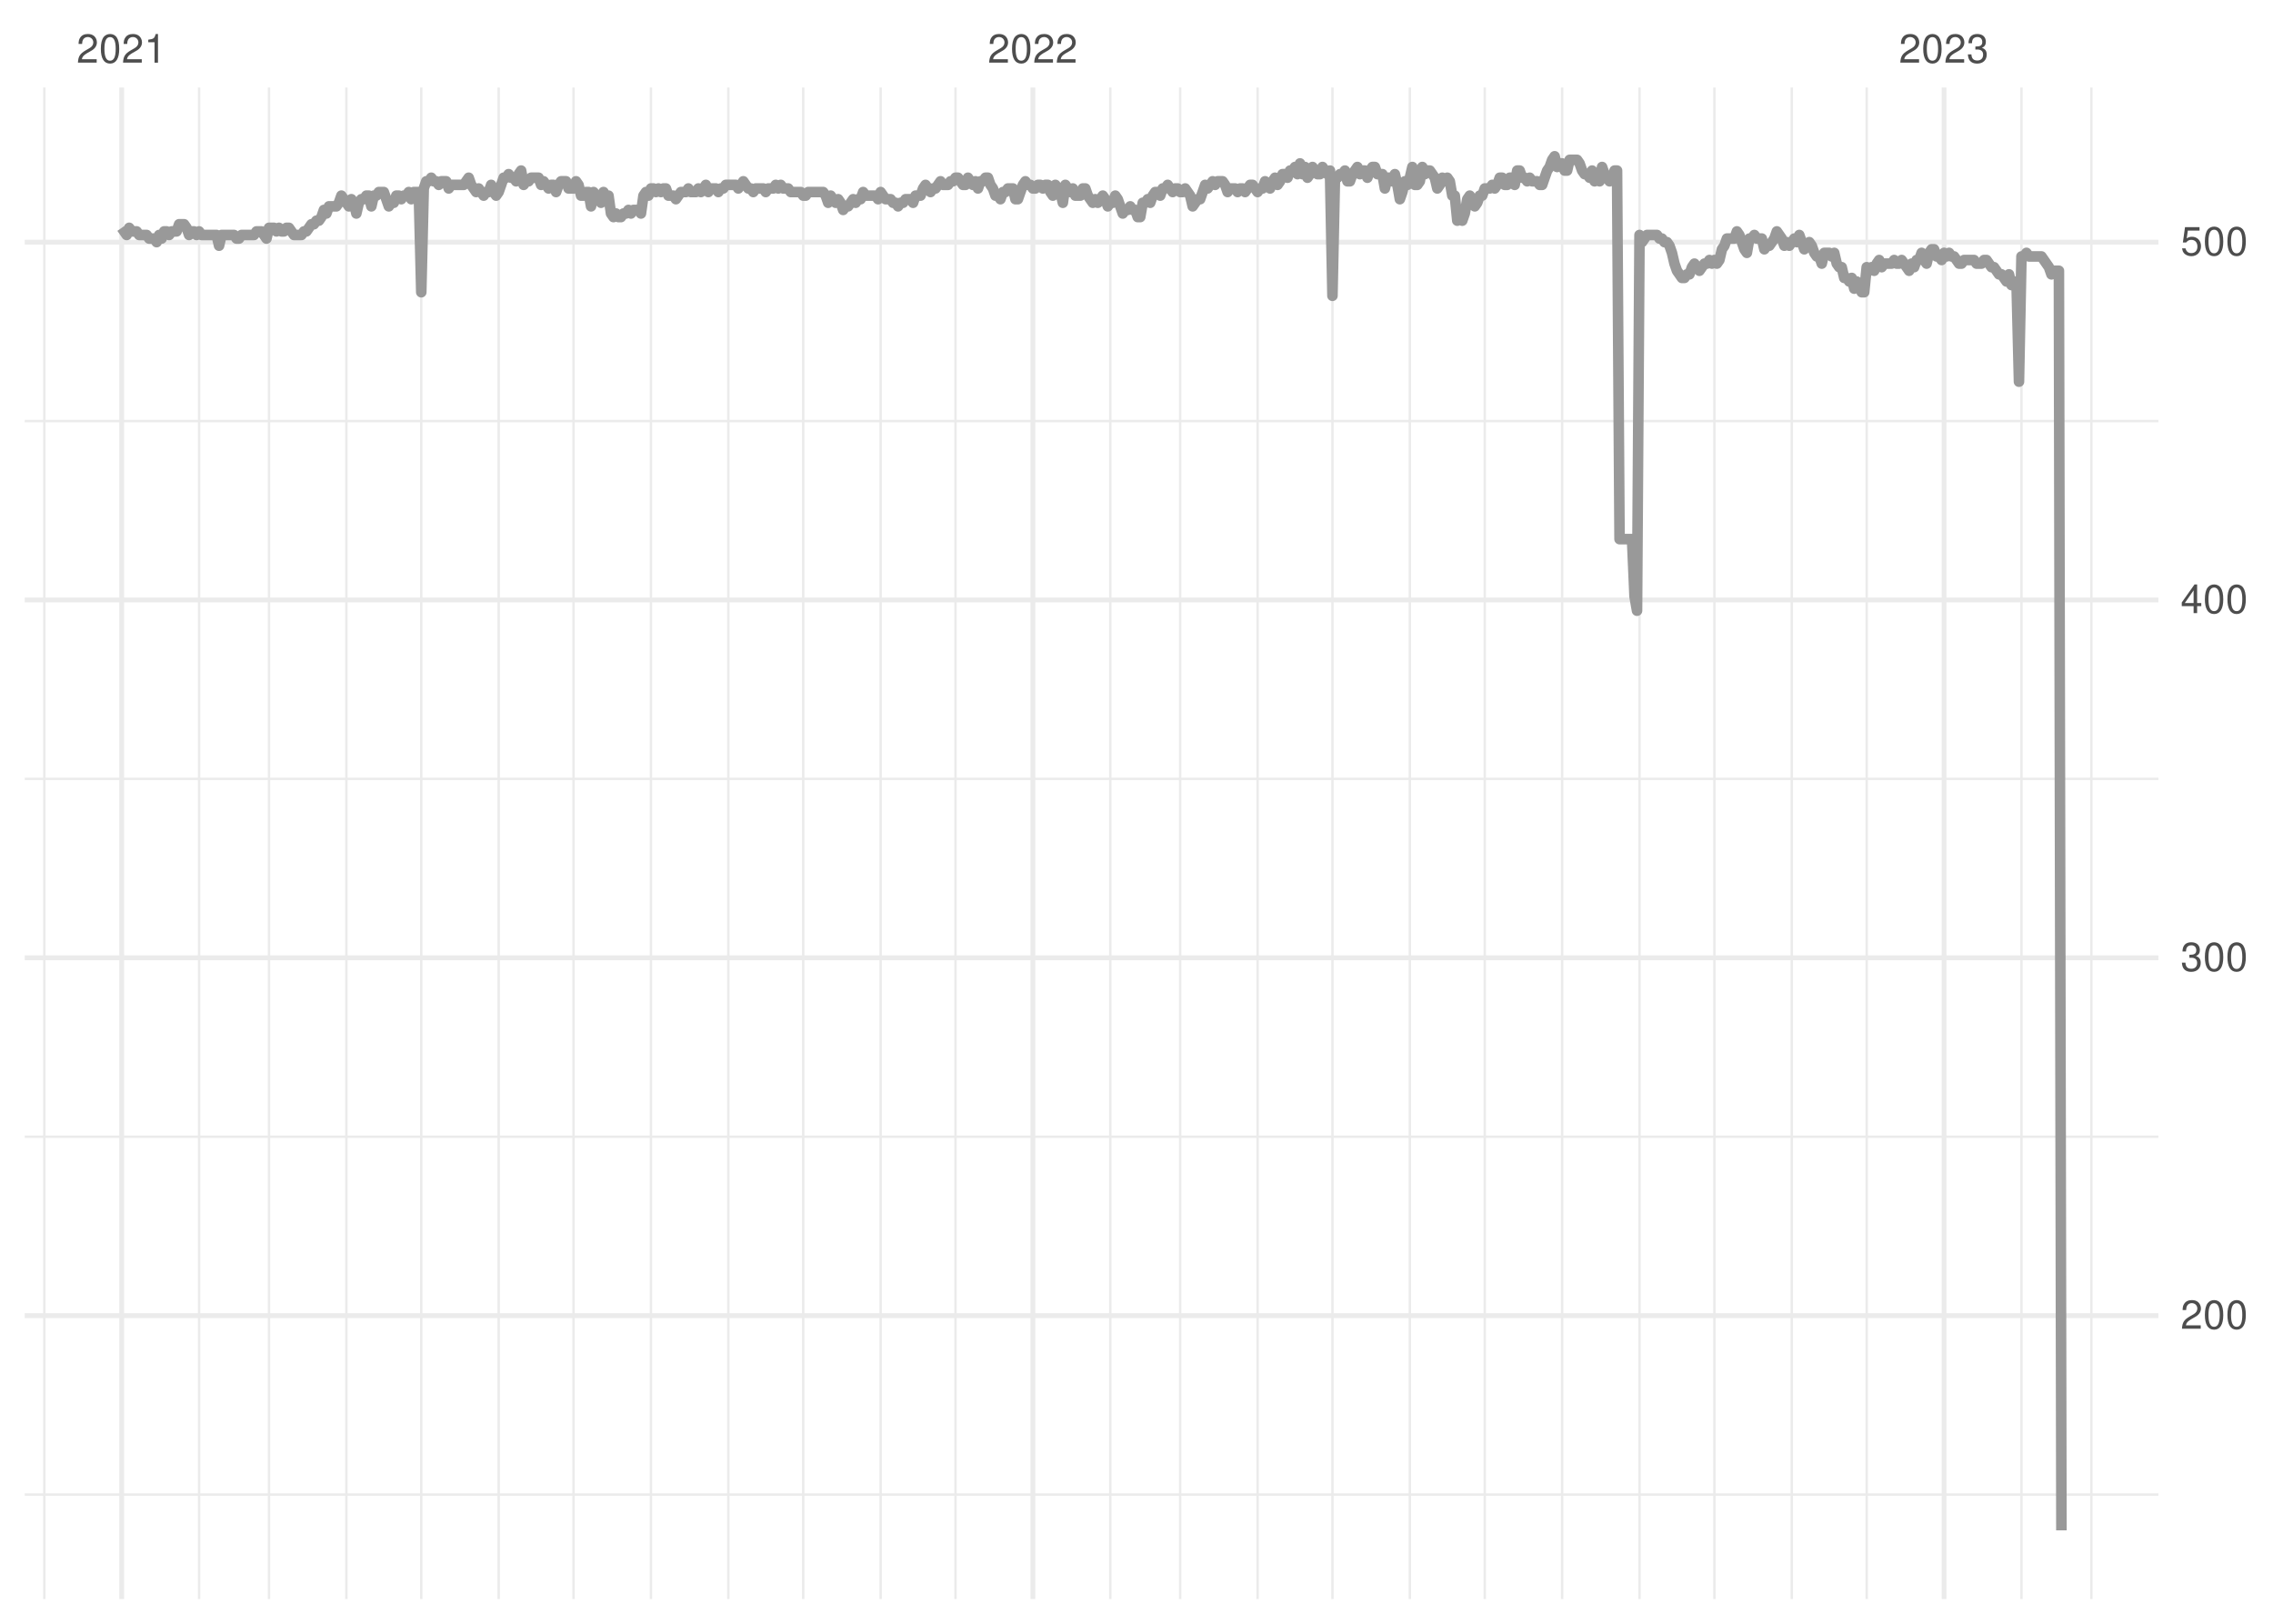 <?xml version="1.0" encoding="UTF-8"?>
<svg xmlns="http://www.w3.org/2000/svg" xmlns:xlink="http://www.w3.org/1999/xlink" width="504pt" height="360pt" viewBox="0 0 504 360" version="1.1">
<defs>
<g>
<symbol overflow="visible" id="glyph0-0">
<path style="stroke:none;" d=""/>
</symbol>
<symbol overflow="visible" id="glyph0-1">
<path style="stroke:none;" d="M 4.453 -0.766 L 1.172 -0.766 C 1.25 -1.297 1.531 -1.625 2.297 -2.094 L 3.172 -2.594 C 4.047 -3.062 4.5 -3.719 4.5 -4.5 C 4.5 -5.031 4.281 -5.531 3.922 -5.875 C 3.547 -6.203 3.094 -6.359 2.5 -6.359 C 1.703 -6.359 1.125 -6.078 0.781 -5.531 C 0.547 -5.203 0.453 -4.797 0.438 -4.156 L 1.219 -4.156 C 1.234 -4.594 1.297 -4.844 1.406 -5.062 C 1.594 -5.438 2 -5.688 2.469 -5.688 C 3.172 -5.688 3.703 -5.172 3.703 -4.484 C 3.703 -3.969 3.406 -3.531 2.859 -3.219 L 2.047 -2.75 C 0.75 -2 0.375 -1.406 0.297 -0.016 L 4.453 -0.016 Z M 4.453 -0.766 "/>
</symbol>
<symbol overflow="visible" id="glyph0-2">
<path style="stroke:none;" d="M 2.422 -6.359 C 1.844 -6.359 1.312 -6.094 0.984 -5.672 C 0.578 -5.109 0.375 -4.25 0.375 -3.078 C 0.375 -0.938 1.078 0.203 2.422 0.203 C 3.734 0.203 4.453 -0.938 4.453 -3.031 C 4.453 -4.25 4.266 -5.078 3.859 -5.672 C 3.531 -6.109 3.016 -6.359 2.422 -6.359 Z M 2.422 -5.672 C 3.25 -5.672 3.672 -4.828 3.672 -3.094 C 3.672 -1.281 3.266 -0.438 2.406 -0.438 C 1.578 -0.438 1.172 -1.312 1.172 -3.062 C 1.172 -4.828 1.578 -5.672 2.422 -5.672 Z M 2.422 -5.672 "/>
</symbol>
<symbol overflow="visible" id="glyph0-3">
<path style="stroke:none;" d="M 2.281 -4.531 L 2.281 0 L 3.047 0 L 3.047 -6.359 L 2.547 -6.359 C 2.266 -5.391 2.094 -5.25 0.891 -5.094 L 0.891 -4.531 Z M 2.281 -4.531 "/>
</symbol>
<symbol overflow="visible" id="glyph0-4">
<path style="stroke:none;" d="M 1.938 -2.922 L 2.359 -2.922 C 3.203 -2.922 3.656 -2.531 3.656 -1.766 C 3.656 -0.969 3.172 -0.484 2.375 -0.484 C 1.516 -0.484 1.109 -0.922 1.062 -1.844 L 0.281 -1.844 C 0.312 -1.344 0.406 -1 0.547 -0.719 C 0.875 -0.109 1.484 0.203 2.344 0.203 C 3.625 0.203 4.453 -0.578 4.453 -1.781 C 4.453 -2.594 4.141 -3.031 3.391 -3.297 C 3.969 -3.531 4.266 -3.969 4.266 -4.609 C 4.266 -5.703 3.547 -6.359 2.359 -6.359 C 1.109 -6.359 0.438 -5.656 0.406 -4.312 L 1.188 -4.312 C 1.203 -4.703 1.234 -4.922 1.328 -5.109 C 1.5 -5.469 1.891 -5.688 2.375 -5.688 C 3.062 -5.688 3.469 -5.266 3.469 -4.578 C 3.469 -4.141 3.312 -3.859 2.969 -3.719 C 2.766 -3.625 2.484 -3.594 1.938 -3.578 Z M 1.938 -2.922 "/>
</symbol>
<symbol overflow="visible" id="glyph0-5">
<path style="stroke:none;" d="M 2.875 -1.547 L 2.875 0 L 3.656 0 L 3.656 -1.547 L 4.578 -1.547 L 4.578 -2.234 L 3.656 -2.234 L 3.656 -6.359 L 3.078 -6.359 L 0.25 -2.359 L 0.25 -1.547 Z M 2.875 -2.234 L 0.922 -2.234 L 2.875 -5.047 Z M 2.875 -2.234 "/>
</symbol>
<symbol overflow="visible" id="glyph0-6">
<path style="stroke:none;" d="M 4.188 -6.234 L 0.969 -6.234 L 0.5 -2.844 L 1.219 -2.844 C 1.578 -3.266 1.875 -3.422 2.359 -3.422 C 3.203 -3.422 3.719 -2.844 3.719 -1.922 C 3.719 -1.031 3.203 -0.484 2.359 -0.484 C 1.688 -0.484 1.266 -0.828 1.078 -1.531 L 0.312 -1.531 C 0.406 -1.016 0.5 -0.781 0.688 -0.547 C 1.031 -0.078 1.672 0.203 2.375 0.203 C 3.641 0.203 4.516 -0.719 4.516 -2.031 C 4.516 -3.266 3.688 -4.109 2.5 -4.109 C 2.062 -4.109 1.703 -4 1.344 -3.734 L 1.594 -5.469 L 4.188 -5.469 Z M 4.188 -6.234 "/>
</symbol>
</g>
<clipPath id="clip1">
  <path d="M 5.48 331 L 478.59 331 L 478.59 332 L 5.48 332 Z M 5.48 331 "/>
</clipPath>
<clipPath id="clip2">
  <path d="M 5.48 251 L 478.59 251 L 478.59 253 L 5.48 253 Z M 5.48 251 "/>
</clipPath>
<clipPath id="clip3">
  <path d="M 5.48 172 L 478.59 172 L 478.59 173 L 5.48 173 Z M 5.48 172 "/>
</clipPath>
<clipPath id="clip4">
  <path d="M 5.48 93 L 478.59 93 L 478.59 94 L 5.48 94 Z M 5.48 93 "/>
</clipPath>
<clipPath id="clip5">
  <path d="M 9 19.41 L 11 19.41 L 11 354.52 L 9 354.52 Z M 9 19.41 "/>
</clipPath>
<clipPath id="clip6">
  <path d="M 43 19.41 L 45 19.41 L 45 354.52 L 43 354.52 Z M 43 19.41 "/>
</clipPath>
<clipPath id="clip7">
  <path d="M 59 19.41 L 60 19.41 L 60 354.52 L 59 354.52 Z M 59 19.41 "/>
</clipPath>
<clipPath id="clip8">
  <path d="M 76 19.41 L 78 19.41 L 78 354.52 L 76 354.52 Z M 76 19.41 "/>
</clipPath>
<clipPath id="clip9">
  <path d="M 93 19.41 L 94 19.41 L 94 354.52 L 93 354.52 Z M 93 19.41 "/>
</clipPath>
<clipPath id="clip10">
  <path d="M 110 19.41 L 111 19.41 L 111 354.52 L 110 354.52 Z M 110 19.41 "/>
</clipPath>
<clipPath id="clip11">
  <path d="M 126 19.41 L 128 19.41 L 128 354.52 L 126 354.52 Z M 126 19.41 "/>
</clipPath>
<clipPath id="clip12">
  <path d="M 144 19.41 L 145 19.41 L 145 354.52 L 144 354.52 Z M 144 19.41 "/>
</clipPath>
<clipPath id="clip13">
  <path d="M 161 19.41 L 162 19.41 L 162 354.52 L 161 354.52 Z M 161 19.41 "/>
</clipPath>
<clipPath id="clip14">
  <path d="M 177 19.41 L 179 19.41 L 179 354.52 L 177 354.52 Z M 177 19.41 "/>
</clipPath>
<clipPath id="clip15">
  <path d="M 194 19.41 L 196 19.41 L 196 354.52 L 194 354.52 Z M 194 19.41 "/>
</clipPath>
<clipPath id="clip16">
  <path d="M 211 19.41 L 213 19.41 L 213 354.52 L 211 354.52 Z M 211 19.41 "/>
</clipPath>
<clipPath id="clip17">
  <path d="M 245 19.41 L 247 19.41 L 247 354.52 L 245 354.52 Z M 245 19.41 "/>
</clipPath>
<clipPath id="clip18">
  <path d="M 261 19.41 L 262 19.41 L 262 354.52 L 261 354.52 Z M 261 19.41 "/>
</clipPath>
<clipPath id="clip19">
  <path d="M 278 19.41 L 280 19.41 L 280 354.52 L 278 354.52 Z M 278 19.41 "/>
</clipPath>
<clipPath id="clip20">
  <path d="M 295 19.41 L 296 19.41 L 296 354.52 L 295 354.52 Z M 295 19.41 "/>
</clipPath>
<clipPath id="clip21">
  <path d="M 312 19.41 L 313 19.41 L 313 354.52 L 312 354.52 Z M 312 19.41 "/>
</clipPath>
<clipPath id="clip22">
  <path d="M 328 19.41 L 330 19.41 L 330 354.52 L 328 354.52 Z M 328 19.41 "/>
</clipPath>
<clipPath id="clip23">
  <path d="M 346 19.41 L 347 19.41 L 347 354.52 L 346 354.52 Z M 346 19.41 "/>
</clipPath>
<clipPath id="clip24">
  <path d="M 363 19.41 L 364 19.41 L 364 354.52 L 363 354.52 Z M 363 19.41 "/>
</clipPath>
<clipPath id="clip25">
  <path d="M 379 19.41 L 381 19.41 L 381 354.52 L 379 354.52 Z M 379 19.41 "/>
</clipPath>
<clipPath id="clip26">
  <path d="M 397 19.41 L 398 19.41 L 398 354.52 L 397 354.52 Z M 397 19.41 "/>
</clipPath>
<clipPath id="clip27">
  <path d="M 413 19.41 L 415 19.41 L 415 354.52 L 413 354.52 Z M 413 19.41 "/>
</clipPath>
<clipPath id="clip28">
  <path d="M 447 19.41 L 449 19.41 L 449 354.52 L 447 354.52 Z M 447 19.41 "/>
</clipPath>
<clipPath id="clip29">
  <path d="M 463 19.41 L 464 19.41 L 464 354.52 L 463 354.52 Z M 463 19.41 "/>
</clipPath>
<clipPath id="clip30">
  <path d="M 5.48 291 L 478.59 291 L 478.59 293 L 5.48 293 Z M 5.48 291 "/>
</clipPath>
<clipPath id="clip31">
  <path d="M 5.48 211 L 478.59 211 L 478.59 213 L 5.48 213 Z M 5.48 211 "/>
</clipPath>
<clipPath id="clip32">
  <path d="M 5.48 132 L 478.59 132 L 478.59 134 L 5.48 134 Z M 5.48 132 "/>
</clipPath>
<clipPath id="clip33">
  <path d="M 5.48 53 L 478.59 53 L 478.59 55 L 5.48 55 Z M 5.48 53 "/>
</clipPath>
<clipPath id="clip34">
  <path d="M 26 19.41 L 28 19.41 L 28 354.52 L 26 354.52 Z M 26 19.41 "/>
</clipPath>
<clipPath id="clip35">
  <path d="M 228 19.41 L 230 19.41 L 230 354.52 L 228 354.52 Z M 228 19.41 "/>
</clipPath>
<clipPath id="clip36">
  <path d="M 430 19.41 L 432 19.41 L 432 354.52 L 430 354.52 Z M 430 19.41 "/>
</clipPath>
</defs>
<g id="surface11">
<rect x="0" y="0" width="504" height="360" style="fill:rgb(100%,100%,100%);fill-opacity:1;stroke:none;"/>
<g clip-path="url(#clip1)" clip-rule="nonzero">
<path style="fill:none;stroke-width:0.533;stroke-linecap:butt;stroke-linejoin:round;stroke:rgb(92.157%,92.157%,92.157%);stroke-opacity:1;stroke-miterlimit:10;" d="M 5.48 331.355 L 478.59 331.355 "/>
</g>
<g clip-path="url(#clip2)" clip-rule="nonzero">
<path style="fill:none;stroke-width:0.533;stroke-linecap:butt;stroke-linejoin:round;stroke:rgb(92.157%,92.157%,92.157%);stroke-opacity:1;stroke-miterlimit:10;" d="M 5.48 252.02 L 478.59 252.02 "/>
</g>
<g clip-path="url(#clip3)" clip-rule="nonzero">
<path style="fill:none;stroke-width:0.533;stroke-linecap:butt;stroke-linejoin:round;stroke:rgb(92.157%,92.157%,92.157%);stroke-opacity:1;stroke-miterlimit:10;" d="M 5.48 172.684 L 478.59 172.684 "/>
</g>
<g clip-path="url(#clip4)" clip-rule="nonzero">
<path style="fill:none;stroke-width:0.533;stroke-linecap:butt;stroke-linejoin:round;stroke:rgb(92.157%,92.157%,92.157%);stroke-opacity:1;stroke-miterlimit:10;" d="M 5.48 93.352 L 478.59 93.352 "/>
</g>
<g clip-path="url(#clip5)" clip-rule="nonzero">
<path style="fill:none;stroke-width:0.533;stroke-linecap:butt;stroke-linejoin:round;stroke:rgb(92.157%,92.157%,92.157%);stroke-opacity:1;stroke-miterlimit:10;" d="M 9.824 354.52 L 9.824 19.41 "/>
</g>
<g clip-path="url(#clip6)" clip-rule="nonzero">
<path style="fill:none;stroke-width:0.533;stroke-linecap:butt;stroke-linejoin:round;stroke:rgb(92.157%,92.157%,92.157%);stroke-opacity:1;stroke-miterlimit:10;" d="M 44.145 354.52 L 44.145 19.41 "/>
</g>
<g clip-path="url(#clip7)" clip-rule="nonzero">
<path style="fill:none;stroke-width:0.533;stroke-linecap:butt;stroke-linejoin:round;stroke:rgb(92.157%,92.157%,92.157%);stroke-opacity:1;stroke-miterlimit:10;" d="M 59.645 354.52 L 59.645 19.41 "/>
</g>
<g clip-path="url(#clip8)" clip-rule="nonzero">
<path style="fill:none;stroke-width:0.533;stroke-linecap:butt;stroke-linejoin:round;stroke:rgb(92.157%,92.157%,92.157%);stroke-opacity:1;stroke-miterlimit:10;" d="M 76.805 354.52 L 76.805 19.41 "/>
</g>
<g clip-path="url(#clip9)" clip-rule="nonzero">
<path style="fill:none;stroke-width:0.533;stroke-linecap:butt;stroke-linejoin:round;stroke:rgb(92.157%,92.157%,92.157%);stroke-opacity:1;stroke-miterlimit:10;" d="M 93.41 354.52 L 93.41 19.41 "/>
</g>
<g clip-path="url(#clip10)" clip-rule="nonzero">
<path style="fill:none;stroke-width:0.533;stroke-linecap:butt;stroke-linejoin:round;stroke:rgb(92.157%,92.157%,92.157%);stroke-opacity:1;stroke-miterlimit:10;" d="M 110.57 354.52 L 110.57 19.41 "/>
</g>
<g clip-path="url(#clip11)" clip-rule="nonzero">
<path style="fill:none;stroke-width:0.533;stroke-linecap:butt;stroke-linejoin:round;stroke:rgb(92.157%,92.157%,92.157%);stroke-opacity:1;stroke-miterlimit:10;" d="M 127.176 354.52 L 127.176 19.41 "/>
</g>
<g clip-path="url(#clip12)" clip-rule="nonzero">
<path style="fill:none;stroke-width:0.533;stroke-linecap:butt;stroke-linejoin:round;stroke:rgb(92.157%,92.157%,92.157%);stroke-opacity:1;stroke-miterlimit:10;" d="M 144.336 354.52 L 144.336 19.41 "/>
</g>
<g clip-path="url(#clip13)" clip-rule="nonzero">
<path style="fill:none;stroke-width:0.533;stroke-linecap:butt;stroke-linejoin:round;stroke:rgb(92.157%,92.157%,92.157%);stroke-opacity:1;stroke-miterlimit:10;" d="M 161.496 354.52 L 161.496 19.41 "/>
</g>
<g clip-path="url(#clip14)" clip-rule="nonzero">
<path style="fill:none;stroke-width:0.533;stroke-linecap:butt;stroke-linejoin:round;stroke:rgb(92.157%,92.157%,92.157%);stroke-opacity:1;stroke-miterlimit:10;" d="M 178.102 354.52 L 178.102 19.41 "/>
</g>
<g clip-path="url(#clip15)" clip-rule="nonzero">
<path style="fill:none;stroke-width:0.533;stroke-linecap:butt;stroke-linejoin:round;stroke:rgb(92.157%,92.157%,92.157%);stroke-opacity:1;stroke-miterlimit:10;" d="M 195.262 354.52 L 195.262 19.41 "/>
</g>
<g clip-path="url(#clip16)" clip-rule="nonzero">
<path style="fill:none;stroke-width:0.533;stroke-linecap:butt;stroke-linejoin:round;stroke:rgb(92.157%,92.157%,92.157%);stroke-opacity:1;stroke-miterlimit:10;" d="M 211.867 354.52 L 211.867 19.41 "/>
</g>
<g clip-path="url(#clip17)" clip-rule="nonzero">
<path style="fill:none;stroke-width:0.533;stroke-linecap:butt;stroke-linejoin:round;stroke:rgb(92.157%,92.157%,92.157%);stroke-opacity:1;stroke-miterlimit:10;" d="M 246.188 354.52 L 246.188 19.41 "/>
</g>
<g clip-path="url(#clip18)" clip-rule="nonzero">
<path style="fill:none;stroke-width:0.533;stroke-linecap:butt;stroke-linejoin:round;stroke:rgb(92.157%,92.157%,92.157%);stroke-opacity:1;stroke-miterlimit:10;" d="M 261.684 354.52 L 261.684 19.41 "/>
</g>
<g clip-path="url(#clip19)" clip-rule="nonzero">
<path style="fill:none;stroke-width:0.533;stroke-linecap:butt;stroke-linejoin:round;stroke:rgb(92.157%,92.157%,92.157%);stroke-opacity:1;stroke-miterlimit:10;" d="M 278.844 354.52 L 278.844 19.41 "/>
</g>
<g clip-path="url(#clip20)" clip-rule="nonzero">
<path style="fill:none;stroke-width:0.533;stroke-linecap:butt;stroke-linejoin:round;stroke:rgb(92.157%,92.157%,92.157%);stroke-opacity:1;stroke-miterlimit:10;" d="M 295.449 354.52 L 295.449 19.41 "/>
</g>
<g clip-path="url(#clip21)" clip-rule="nonzero">
<path style="fill:none;stroke-width:0.533;stroke-linecap:butt;stroke-linejoin:round;stroke:rgb(92.157%,92.157%,92.157%);stroke-opacity:1;stroke-miterlimit:10;" d="M 312.609 354.52 L 312.609 19.41 "/>
</g>
<g clip-path="url(#clip22)" clip-rule="nonzero">
<path style="fill:none;stroke-width:0.533;stroke-linecap:butt;stroke-linejoin:round;stroke:rgb(92.157%,92.157%,92.157%);stroke-opacity:1;stroke-miterlimit:10;" d="M 329.215 354.52 L 329.215 19.41 "/>
</g>
<g clip-path="url(#clip23)" clip-rule="nonzero">
<path style="fill:none;stroke-width:0.533;stroke-linecap:butt;stroke-linejoin:round;stroke:rgb(92.157%,92.157%,92.157%);stroke-opacity:1;stroke-miterlimit:10;" d="M 346.375 354.52 L 346.375 19.41 "/>
</g>
<g clip-path="url(#clip24)" clip-rule="nonzero">
<path style="fill:none;stroke-width:0.533;stroke-linecap:butt;stroke-linejoin:round;stroke:rgb(92.157%,92.157%,92.157%);stroke-opacity:1;stroke-miterlimit:10;" d="M 363.535 354.52 L 363.535 19.41 "/>
</g>
<g clip-path="url(#clip25)" clip-rule="nonzero">
<path style="fill:none;stroke-width:0.533;stroke-linecap:butt;stroke-linejoin:round;stroke:rgb(92.157%,92.157%,92.157%);stroke-opacity:1;stroke-miterlimit:10;" d="M 380.141 354.52 L 380.141 19.41 "/>
</g>
<g clip-path="url(#clip26)" clip-rule="nonzero">
<path style="fill:none;stroke-width:0.533;stroke-linecap:butt;stroke-linejoin:round;stroke:rgb(92.157%,92.157%,92.157%);stroke-opacity:1;stroke-miterlimit:10;" d="M 397.301 354.52 L 397.301 19.41 "/>
</g>
<g clip-path="url(#clip27)" clip-rule="nonzero">
<path style="fill:none;stroke-width:0.533;stroke-linecap:butt;stroke-linejoin:round;stroke:rgb(92.157%,92.157%,92.157%);stroke-opacity:1;stroke-miterlimit:10;" d="M 413.906 354.52 L 413.906 19.41 "/>
</g>
<g clip-path="url(#clip28)" clip-rule="nonzero">
<path style="fill:none;stroke-width:0.533;stroke-linecap:butt;stroke-linejoin:round;stroke:rgb(92.157%,92.157%,92.157%);stroke-opacity:1;stroke-miterlimit:10;" d="M 448.227 354.52 L 448.227 19.41 "/>
</g>
<g clip-path="url(#clip29)" clip-rule="nonzero">
<path style="fill:none;stroke-width:0.533;stroke-linecap:butt;stroke-linejoin:round;stroke:rgb(92.157%,92.157%,92.157%);stroke-opacity:1;stroke-miterlimit:10;" d="M 463.727 354.52 L 463.727 19.41 "/>
</g>
<g clip-path="url(#clip30)" clip-rule="nonzero">
<path style="fill:none;stroke-width:1.067;stroke-linecap:butt;stroke-linejoin:round;stroke:rgb(92.157%,92.157%,92.157%);stroke-opacity:1;stroke-miterlimit:10;" d="M 5.48 291.688 L 478.59 291.688 "/>
</g>
<g clip-path="url(#clip31)" clip-rule="nonzero">
<path style="fill:none;stroke-width:1.067;stroke-linecap:butt;stroke-linejoin:round;stroke:rgb(92.157%,92.157%,92.157%);stroke-opacity:1;stroke-miterlimit:10;" d="M 5.48 212.352 L 478.59 212.352 "/>
</g>
<g clip-path="url(#clip32)" clip-rule="nonzero">
<path style="fill:none;stroke-width:1.067;stroke-linecap:butt;stroke-linejoin:round;stroke:rgb(92.157%,92.157%,92.157%);stroke-opacity:1;stroke-miterlimit:10;" d="M 5.48 133.02 L 478.59 133.02 "/>
</g>
<g clip-path="url(#clip33)" clip-rule="nonzero">
<path style="fill:none;stroke-width:1.067;stroke-linecap:butt;stroke-linejoin:round;stroke:rgb(92.157%,92.157%,92.157%);stroke-opacity:1;stroke-miterlimit:10;" d="M 5.48 53.684 L 478.59 53.684 "/>
</g>
<g clip-path="url(#clip34)" clip-rule="nonzero">
<path style="fill:none;stroke-width:1.067;stroke-linecap:butt;stroke-linejoin:round;stroke:rgb(92.157%,92.157%,92.157%);stroke-opacity:1;stroke-miterlimit:10;" d="M 26.984 354.52 L 26.984 19.41 "/>
</g>
<g clip-path="url(#clip35)" clip-rule="nonzero">
<path style="fill:none;stroke-width:1.067;stroke-linecap:butt;stroke-linejoin:round;stroke:rgb(92.157%,92.157%,92.157%);stroke-opacity:1;stroke-miterlimit:10;" d="M 229.027 354.52 L 229.027 19.41 "/>
</g>
<g clip-path="url(#clip36)" clip-rule="nonzero">
<path style="fill:none;stroke-width:1.067;stroke-linecap:butt;stroke-linejoin:round;stroke:rgb(92.157%,92.157%,92.157%);stroke-opacity:1;stroke-miterlimit:10;" d="M 431.066 354.52 L 431.066 19.41 "/>
</g>
<path style="fill:none;stroke-width:2.347;stroke-linecap:butt;stroke-linejoin:round;stroke:rgb(60%,60%,60%);stroke-opacity:1;stroke-miterlimit:10;" d="M 26.984 50.512 L 27.539 51.305 L 28.09 52.098 L 28.645 50.512 L 29.199 51.305 L 30.305 51.305 L 30.859 52.098 L 32.52 52.098 L 33.074 52.891 L 34.18 52.891 L 34.734 53.684 L 35.289 52.098 L 35.84 52.891 L 36.395 51.305 L 36.949 51.305 L 37.5 52.098 L 38.055 51.305 L 39.164 51.305 L 39.715 49.719 L 40.824 49.719 L 41.375 50.512 L 41.93 52.098 L 42.484 51.305 L 43.035 51.305 L 43.59 52.098 L 44.145 51.305 L 44.699 52.098 L 48.02 52.098 L 48.574 54.477 L 49.125 52.098 L 51.895 52.098 L 52.445 52.891 L 53 52.891 L 53.555 52.098 L 56.32 52.098 L 56.875 51.305 L 57.984 51.305 L 58.535 52.098 L 59.09 52.891 L 59.645 50.512 L 60.75 50.512 L 61.305 51.305 L 61.855 50.512 L 62.41 51.305 L 62.965 51.305 L 63.52 50.512 L 64.07 50.512 L 65.18 52.098 L 66.84 52.098 L 67.395 51.305 L 67.945 51.305 L 69.055 49.719 L 69.605 49.719 L 70.16 48.922 L 70.715 48.922 L 71.266 48.129 L 71.82 46.543 L 72.375 47.336 L 72.93 45.75 L 74.59 45.75 L 75.141 44.957 L 75.695 43.371 L 76.805 44.957 L 77.355 45.75 L 77.91 44.164 L 78.465 44.957 L 79.016 47.336 L 79.57 44.957 L 80.125 44.164 L 80.676 44.164 L 81.23 43.371 L 81.785 43.371 L 82.34 45.75 L 82.891 43.371 L 83.445 43.371 L 84 42.578 L 85.105 42.578 L 86.215 45.75 L 86.766 44.957 L 87.32 44.957 L 87.875 43.371 L 88.426 43.371 L 88.98 44.164 L 89.535 43.371 L 90.086 43.371 L 90.641 42.578 L 91.195 44.164 L 91.75 42.578 L 92.855 42.578 L 93.41 64.789 L 93.961 41.785 L 94.516 40.195 L 95.07 40.195 L 95.625 39.402 L 96.176 40.195 L 96.73 40.195 L 97.285 40.988 L 97.836 40.195 L 98.945 40.195 L 99.496 41.785 L 100.051 40.988 L 102.82 40.988 L 103.371 40.195 L 103.926 39.402 L 104.48 40.988 L 105.035 41.785 L 105.586 42.578 L 106.141 41.785 L 106.695 42.578 L 107.246 43.371 L 107.801 42.578 L 108.355 42.578 L 108.906 40.988 L 109.461 42.578 L 110.016 43.371 L 110.57 42.578 L 111.121 40.988 L 111.676 39.402 L 112.23 39.402 L 112.781 38.609 L 113.336 39.402 L 113.891 39.402 L 114.445 40.195 L 114.996 38.609 L 115.551 37.816 L 116.105 40.988 L 116.656 40.195 L 117.211 40.195 L 117.766 39.402 L 119.426 39.402 L 119.98 40.988 L 120.531 40.195 L 121.086 40.988 L 121.641 41.785 L 122.191 40.988 L 122.746 40.988 L 123.301 42.578 L 123.855 40.988 L 124.406 40.195 L 125.516 40.195 L 126.066 41.785 L 127.176 41.785 L 127.727 40.195 L 128.281 40.988 L 128.836 43.371 L 129.391 43.371 L 129.941 42.578 L 130.496 42.578 L 131.051 45.75 L 131.602 42.578 L 132.156 43.371 L 132.711 43.371 L 133.266 44.957 L 133.816 42.578 L 134.371 44.164 L 134.926 43.371 L 135.477 47.336 L 136.031 48.129 L 136.586 47.336 L 137.137 48.129 L 137.691 48.129 L 138.246 47.336 L 138.801 47.336 L 139.352 46.543 L 139.906 47.336 L 140.461 46.543 L 141.566 46.543 L 142.121 47.336 L 142.676 43.371 L 143.227 42.578 L 143.781 43.371 L 144.336 41.785 L 144.887 41.785 L 145.441 42.578 L 145.996 41.785 L 146.547 42.578 L 147.102 41.785 L 147.656 41.785 L 148.211 43.371 L 149.316 43.371 L 149.871 44.164 L 150.422 43.371 L 150.977 42.578 L 152.086 42.578 L 152.637 41.785 L 153.191 42.578 L 154.297 42.578 L 154.852 41.785 L 155.406 42.578 L 155.957 41.785 L 156.512 40.988 L 157.066 42.578 L 157.621 41.785 L 158.727 41.785 L 159.281 42.578 L 159.832 41.785 L 160.387 41.785 L 160.941 40.988 L 163.156 40.988 L 163.707 41.785 L 164.262 40.988 L 164.816 40.195 L 165.367 40.988 L 165.922 41.785 L 166.477 41.785 L 167.031 42.578 L 167.582 41.785 L 169.242 41.785 L 169.797 42.578 L 170.352 41.785 L 171.457 41.785 L 172.012 40.988 L 172.566 41.785 L 173.117 40.988 L 173.672 41.785 L 174.777 41.785 L 175.332 42.578 L 177.547 42.578 L 178.102 43.371 L 178.652 43.371 L 179.207 42.578 L 182.527 42.578 L 183.082 43.371 L 183.637 44.957 L 184.188 43.371 L 185.297 44.957 L 185.852 44.164 L 186.402 44.957 L 186.957 46.543 L 187.512 45.75 L 188.062 45.75 L 189.172 44.164 L 189.727 44.957 L 190.277 44.164 L 190.832 44.164 L 191.387 42.578 L 191.938 43.371 L 194.152 43.371 L 194.707 44.164 L 195.262 42.578 L 195.812 43.371 L 196.367 44.164 L 197.473 44.164 L 198.027 44.957 L 198.582 44.957 L 199.137 45.75 L 199.688 44.957 L 200.242 44.957 L 200.797 44.164 L 201.902 44.164 L 202.457 44.957 L 203.008 43.371 L 204.117 43.371 L 204.672 41.785 L 205.223 40.988 L 205.777 41.785 L 206.332 42.578 L 206.883 41.785 L 207.438 41.785 L 207.992 40.988 L 208.547 40.195 L 209.098 40.988 L 210.207 40.988 L 210.758 40.195 L 211.312 40.195 L 211.867 39.402 L 212.422 39.402 L 212.973 40.195 L 213.527 40.988 L 214.082 40.988 L 214.633 39.402 L 215.742 40.988 L 216.293 40.195 L 216.848 41.785 L 217.402 40.195 L 217.957 40.195 L 218.508 39.402 L 219.062 39.402 L 219.617 40.988 L 220.168 41.785 L 220.723 43.371 L 221.277 43.371 L 221.832 44.164 L 222.383 42.578 L 222.938 42.578 L 223.492 41.785 L 224.598 41.785 L 225.152 44.164 L 225.703 44.164 L 226.258 42.578 L 226.812 40.988 L 227.367 40.195 L 227.918 40.988 L 228.473 40.988 L 229.027 41.785 L 229.578 41.785 L 230.133 40.988 L 230.688 40.988 L 231.242 41.785 L 231.793 40.988 L 232.348 40.988 L 232.902 42.578 L 233.453 43.371 L 234.008 40.988 L 234.562 41.785 L 235.113 42.578 L 235.668 44.957 L 236.223 40.988 L 236.777 41.785 L 237.328 42.578 L 237.883 41.785 L 238.438 43.371 L 239.543 43.371 L 240.098 41.785 L 240.652 41.785 L 241.203 43.371 L 242.312 44.957 L 242.863 44.164 L 243.418 44.957 L 243.973 44.164 L 244.523 43.371 L 245.078 44.164 L 245.633 45.75 L 246.188 44.957 L 246.738 44.957 L 247.293 43.371 L 247.848 44.164 L 248.398 45.75 L 248.953 47.336 L 249.508 46.543 L 250.062 46.543 L 250.613 45.75 L 251.168 46.543 L 251.723 46.543 L 252.273 48.129 L 252.828 48.129 L 253.383 44.957 L 253.934 44.957 L 254.488 44.164 L 255.043 44.957 L 255.598 43.371 L 256.148 42.578 L 256.703 42.578 L 257.258 43.371 L 257.809 41.785 L 258.363 41.785 L 258.918 40.988 L 259.473 41.785 L 260.023 42.578 L 260.578 41.785 L 261.133 41.785 L 261.684 42.578 L 262.238 42.578 L 262.793 41.785 L 263.344 42.578 L 263.898 43.371 L 264.453 45.75 L 265.008 44.957 L 265.559 44.164 L 266.113 44.164 L 266.668 42.578 L 267.219 40.988 L 267.773 41.785 L 268.328 40.988 L 268.883 40.195 L 269.434 40.988 L 269.988 40.195 L 271.094 40.195 L 271.648 40.988 L 272.203 42.578 L 272.754 41.785 L 273.863 41.785 L 274.418 42.578 L 274.969 41.785 L 275.523 41.785 L 276.078 42.578 L 276.629 41.785 L 277.184 40.988 L 277.738 40.988 L 278.293 41.785 L 278.844 42.578 L 279.398 41.785 L 279.953 41.785 L 280.504 40.195 L 281.059 40.988 L 281.613 41.785 L 282.164 40.195 L 282.719 39.402 L 283.273 40.988 L 283.828 40.195 L 284.379 38.609 L 284.934 38.609 L 285.488 39.402 L 286.039 37.816 L 286.594 37.816 L 287.148 37.023 L 287.703 38.609 L 288.254 36.23 L 288.809 38.609 L 289.363 37.023 L 289.914 39.402 L 290.469 38.609 L 291.023 37.023 L 291.574 37.816 L 292.129 38.609 L 292.684 38.609 L 293.238 37.023 L 293.789 37.816 L 294.344 38.609 L 294.898 37.816 L 295.449 65.582 L 296.004 39.402 L 296.559 39.402 L 297.113 38.609 L 297.664 38.609 L 298.219 37.816 L 298.773 40.195 L 299.324 40.195 L 299.879 38.609 L 300.434 37.816 L 300.984 37.023 L 301.539 38.609 L 302.094 37.816 L 302.648 37.816 L 303.199 39.402 L 303.754 37.816 L 304.309 37.023 L 304.859 37.023 L 305.414 38.609 L 306.523 38.609 L 307.074 41.785 L 307.629 39.402 L 308.184 39.402 L 308.734 40.195 L 309.289 38.609 L 309.844 40.988 L 310.395 44.164 L 310.949 42.578 L 311.504 40.195 L 312.059 40.988 L 312.609 39.402 L 313.164 37.023 L 313.719 40.988 L 314.27 40.988 L 314.824 40.195 L 315.379 37.023 L 315.934 38.609 L 316.484 37.816 L 317.039 37.816 L 317.594 38.609 L 318.145 39.402 L 318.699 41.785 L 319.254 40.988 L 319.805 39.402 L 320.359 40.195 L 320.914 39.402 L 321.469 40.195 L 322.02 43.371 L 322.574 43.371 L 323.129 48.922 L 323.68 47.336 L 324.234 48.922 L 324.789 47.336 L 325.344 44.164 L 325.895 43.371 L 326.449 44.164 L 327.004 45.75 L 327.555 44.957 L 328.109 43.371 L 328.664 43.371 L 329.215 41.785 L 330.324 41.785 L 330.879 40.988 L 331.43 41.785 L 331.984 40.988 L 332.539 39.402 L 333.09 39.402 L 333.645 40.988 L 334.199 40.988 L 334.754 39.402 L 335.305 39.402 L 335.859 40.988 L 336.414 37.816 L 336.965 37.816 L 337.52 39.402 L 338.074 39.402 L 338.625 40.195 L 339.18 39.402 L 339.734 40.195 L 340.84 40.195 L 341.395 40.988 L 341.949 40.988 L 342.5 39.402 L 343.055 37.816 L 343.609 37.023 L 344.164 35.438 L 344.715 34.645 L 345.27 37.023 L 345.824 36.23 L 346.375 36.23 L 346.93 37.816 L 347.484 37.816 L 348.035 35.438 L 349.699 35.438 L 350.25 36.23 L 350.805 37.816 L 351.359 38.609 L 351.91 38.609 L 352.465 39.402 L 353.02 37.816 L 353.574 40.195 L 354.125 39.402 L 354.68 40.195 L 355.234 37.023 L 355.785 38.609 L 356.895 40.195 L 357.445 39.402 L 358 37.816 L 358.555 37.816 L 359.109 119.531 L 361.875 119.531 L 362.43 132.227 L 362.984 135.398 L 363.535 52.098 L 364.09 53.684 L 364.645 52.891 L 365.195 52.098 L 367.41 52.098 L 367.965 52.891 L 368.52 52.891 L 369.07 53.684 L 369.625 53.684 L 370.18 54.477 L 370.73 56.062 L 371.285 58.445 L 371.84 60.031 L 372.395 60.824 L 372.945 61.617 L 373.5 61.617 L 374.055 60.824 L 374.605 60.824 L 375.16 59.238 L 375.715 58.445 L 376.266 59.238 L 376.82 60.031 L 377.93 58.445 L 378.48 58.445 L 379.035 57.648 L 379.59 58.445 L 380.141 57.648 L 380.695 58.445 L 381.25 57.648 L 381.805 55.27 L 382.355 54.477 L 382.91 52.891 L 384.57 52.891 L 385.125 51.305 L 385.676 52.098 L 386.785 55.27 L 387.34 56.062 L 387.891 52.891 L 388.445 52.891 L 389 52.098 L 389.551 52.891 L 390.66 52.891 L 391.215 55.27 L 391.766 54.477 L 392.32 54.477 L 392.875 53.684 L 393.426 52.891 L 393.98 51.305 L 394.535 52.098 L 395.086 52.891 L 395.641 54.477 L 396.195 53.684 L 396.75 54.477 L 397.301 53.684 L 397.855 52.891 L 398.41 53.684 L 398.961 52.098 L 400.07 55.27 L 400.625 54.477 L 401.176 53.684 L 401.73 54.477 L 402.285 56.062 L 402.836 56.855 L 403.391 56.855 L 403.945 58.445 L 404.496 56.062 L 405.605 56.062 L 406.16 56.855 L 406.711 56.062 L 407.266 58.445 L 407.82 59.238 L 408.371 59.238 L 408.926 61.617 L 409.48 61.617 L 410.035 62.41 L 410.586 61.617 L 411.141 63.996 L 411.695 62.41 L 412.246 63.203 L 412.801 64.789 L 413.355 64.789 L 413.906 59.238 L 414.461 60.031 L 415.016 59.238 L 415.57 60.031 L 416.121 58.445 L 416.676 57.648 L 417.23 59.238 L 417.781 58.445 L 419.445 58.445 L 419.996 57.648 L 420.551 58.445 L 421.105 58.445 L 421.656 57.648 L 422.211 58.445 L 422.766 59.238 L 423.316 60.031 L 423.871 58.445 L 424.426 59.238 L 424.98 57.648 L 425.531 57.648 L 426.086 56.062 L 426.641 57.648 L 427.191 58.445 L 427.746 56.062 L 428.301 55.27 L 428.855 55.27 L 429.406 56.855 L 429.961 56.855 L 430.516 57.648 L 431.066 56.062 L 431.621 56.855 L 432.176 56.062 L 432.727 56.855 L 433.281 56.855 L 433.836 57.648 L 434.391 58.445 L 434.941 58.445 L 435.496 57.648 L 437.711 57.648 L 438.266 58.445 L 439.371 58.445 L 439.926 57.648 L 440.477 57.648 L 441.031 58.445 L 441.586 59.238 L 442.137 59.238 L 443.246 60.824 L 443.801 60.824 L 444.352 61.617 L 444.906 62.41 L 445.461 60.824 L 446.012 63.203 L 446.566 63.203 L 447.121 62.41 L 447.676 84.625 L 448.227 56.855 L 448.781 56.855 L 449.336 56.062 L 449.887 56.855 L 452.656 56.855 L 453.211 57.648 L 453.762 58.445 L 454.316 59.238 L 454.871 60.824 L 455.422 60.031 L 456.531 60.031 L 457.086 339.289 "/>
<g style="fill:rgb(30.196%,30.196%,30.196%);fill-opacity:1;">
  <use xlink:href="#glyph0-1" x="16.984" y="13.896"/>
  <use xlink:href="#glyph0-2" x="21.984" y="13.896"/>
  <use xlink:href="#glyph0-1" x="26.984" y="13.896"/>
  <use xlink:href="#glyph0-3" x="31.984" y="13.896"/>
</g>
<g style="fill:rgb(30.196%,30.196%,30.196%);fill-opacity:1;">
  <use xlink:href="#glyph0-1" x="219.027" y="13.896"/>
  <use xlink:href="#glyph0-2" x="224.027" y="13.896"/>
  <use xlink:href="#glyph0-1" x="229.027" y="13.896"/>
  <use xlink:href="#glyph0-1" x="234.027" y="13.896"/>
</g>
<g style="fill:rgb(30.196%,30.196%,30.196%);fill-opacity:1;">
  <use xlink:href="#glyph0-1" x="421.066" y="13.896"/>
  <use xlink:href="#glyph0-2" x="426.066" y="13.896"/>
  <use xlink:href="#glyph0-1" x="431.066" y="13.896"/>
  <use xlink:href="#glyph0-4" x="436.066" y="13.896"/>
</g>
<g style="fill:rgb(30.196%,30.196%,30.196%);fill-opacity:1;">
  <use xlink:href="#glyph0-1" x="483.52" y="294.603"/>
  <use xlink:href="#glyph0-2" x="488.52" y="294.603"/>
  <use xlink:href="#glyph0-2" x="493.52" y="294.603"/>
</g>
<g style="fill:rgb(30.196%,30.196%,30.196%);fill-opacity:1;">
  <use xlink:href="#glyph0-4" x="483.52" y="215.267"/>
  <use xlink:href="#glyph0-2" x="488.52" y="215.267"/>
  <use xlink:href="#glyph0-2" x="493.52" y="215.267"/>
</g>
<g style="fill:rgb(30.196%,30.196%,30.196%);fill-opacity:1;">
  <use xlink:href="#glyph0-5" x="483.52" y="135.935"/>
  <use xlink:href="#glyph0-2" x="488.52" y="135.935"/>
  <use xlink:href="#glyph0-2" x="493.52" y="135.935"/>
</g>
<g style="fill:rgb(30.196%,30.196%,30.196%);fill-opacity:1;">
  <use xlink:href="#glyph0-6" x="483.52" y="56.599"/>
  <use xlink:href="#glyph0-2" x="488.52" y="56.599"/>
  <use xlink:href="#glyph0-2" x="493.52" y="56.599"/>
</g>
</g>
</svg>
